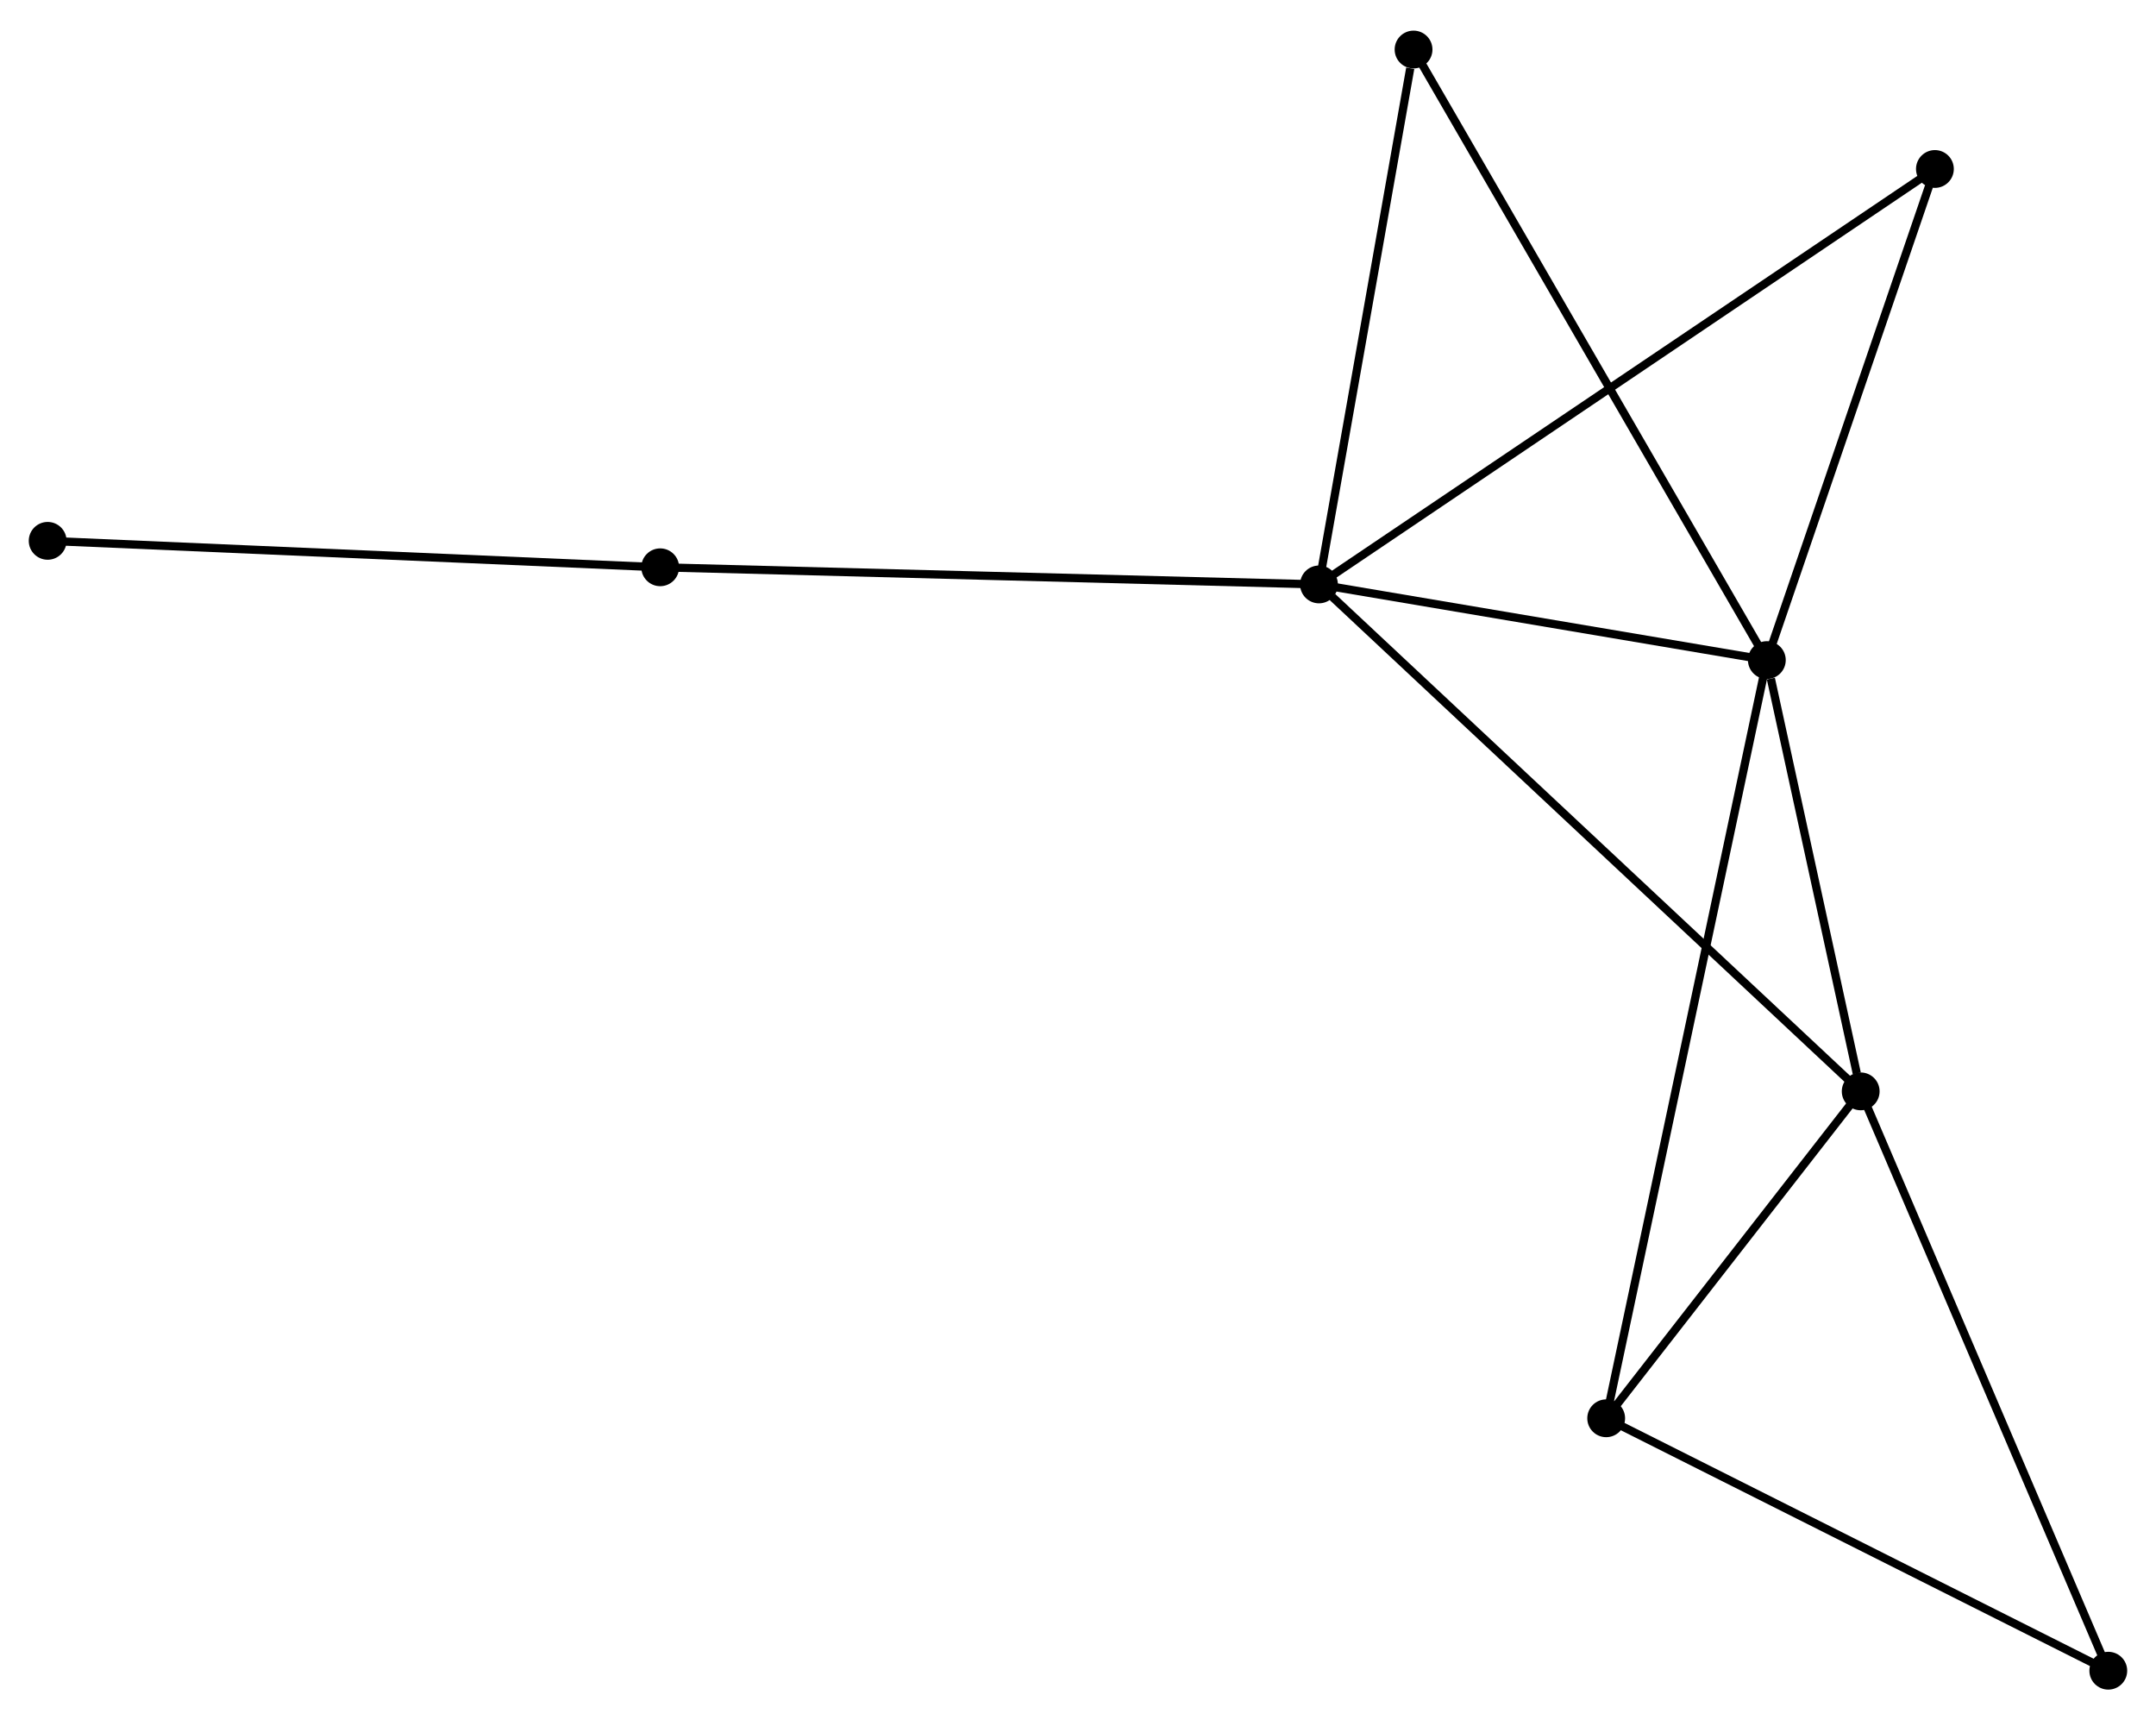 <?xml version="1.0" encoding="UTF-8" standalone="no"?>
<!DOCTYPE svg PUBLIC "-//W3C//DTD SVG 1.1//EN"
 "http://www.w3.org/Graphics/SVG/1.1/DTD/svg11.dtd">
<!-- Generated by graphviz version 2.36.0 (20140111.2315)
 -->
<!-- Title: %3 Pages: 1 -->
<svg width="262pt" height="209pt"
 viewBox="0.00 0.00 262.34 208.82" xmlns="http://www.w3.org/2000/svg" xmlns:xlink="http://www.w3.org/1999/xlink">
<g id="graph0" class="graph" transform="scale(1 1) rotate(0) translate(4 204.82)">
<title>%3</title>
<!-- 0 -->
<g id="node1" class="node"><title>0</title>
<ellipse fill="black" stroke="black" cx="156.492" cy="-133.949" rx="1.8" ry="1.8"/>
</g>
<!-- 1 -->
<g id="node2" class="node"><title>1</title>
<ellipse fill="black" stroke="black" cx="210.988" cy="-124.744" rx="1.8" ry="1.8"/>
</g>
<!-- 0&#45;&#45;1 -->
<g id="edge1" class="edge"><title>0&#45;&#45;1</title>
<path fill="none" stroke="black" d="M158.306,-133.643C166.579,-132.245 200.709,-126.481 209.112,-125.061"/>
</g>
<!-- 2 -->
<g id="node3" class="node"><title>2</title>
<ellipse fill="black" stroke="black" cx="222.408" cy="-72.278" rx="1.8" ry="1.8"/>
</g>
<!-- 0&#45;&#45;2 -->
<g id="edge2" class="edge"><title>0&#45;&#45;2</title>
<path fill="none" stroke="black" d="M158.122,-132.425C167.321,-123.818 212.644,-81.413 221.061,-73.538"/>
</g>
<!-- 5 -->
<g id="node4" class="node"><title>5</title>
<ellipse fill="black" stroke="black" cx="168" cy="-199.02" rx="1.8" ry="1.8"/>
</g>
<!-- 0&#45;&#45;5 -->
<g id="edge3" class="edge"><title>0&#45;&#45;5</title>
<path fill="none" stroke="black" d="M156.824,-135.826C158.475,-145.162 165.794,-186.543 167.597,-196.742"/>
</g>
<!-- 6 -->
<g id="node5" class="node"><title>6</title>
<ellipse fill="black" stroke="black" cx="231.438" cy="-184.488" rx="1.8" ry="1.8"/>
</g>
<!-- 0&#45;&#45;6 -->
<g id="edge4" class="edge"><title>0&#45;&#45;6</title>
<path fill="none" stroke="black" d="M158.058,-135.005C167.811,-141.582 220.153,-176.878 229.881,-183.439"/>
</g>
<!-- 7 -->
<g id="node6" class="node"><title>7</title>
<ellipse fill="black" stroke="black" cx="76.332" cy="-136.033" rx="1.8" ry="1.8"/>
</g>
<!-- 0&#45;&#45;7 -->
<g id="edge5" class="edge"><title>0&#45;&#45;7</title>
<path fill="none" stroke="black" d="M154.511,-134.001C143.421,-134.289 89.153,-135.699 78.245,-135.983"/>
</g>
<!-- 1&#45;&#45;2 -->
<g id="edge6" class="edge"><title>1&#45;&#45;2</title>
<path fill="none" stroke="black" d="M211.479,-122.49C213.357,-113.86 220.078,-82.98 221.932,-74.466"/>
</g>
<!-- 1&#45;&#45;5 -->
<g id="edge8" class="edge"><title>1&#45;&#45;5</title>
<path fill="none" stroke="black" d="M209.925,-126.581C203.978,-136.857 174.876,-187.14 169.026,-197.248"/>
</g>
<!-- 1&#45;&#45;6 -->
<g id="edge9" class="edge"><title>1&#45;&#45;6</title>
<path fill="none" stroke="black" d="M211.578,-126.468C214.512,-135.039 227.517,-173.033 230.722,-182.397"/>
</g>
<!-- 3 -->
<g id="node7" class="node"><title>3</title>
<ellipse fill="black" stroke="black" cx="191.439" cy="-32.508" rx="1.8" ry="1.8"/>
</g>
<!-- 1&#45;&#45;3 -->
<g id="edge7" class="edge"><title>1&#45;&#45;3</title>
<path fill="none" stroke="black" d="M210.58,-122.818C208.036,-110.814 194.382,-46.397 191.845,-34.424"/>
</g>
<!-- 2&#45;&#45;3 -->
<g id="edge10" class="edge"><title>2&#45;&#45;3</title>
<path fill="none" stroke="black" d="M221.077,-70.569C215.983,-64.028 197.756,-40.62 192.73,-34.166"/>
</g>
<!-- 4 -->
<g id="node8" class="node"><title>4</title>
<ellipse fill="black" stroke="black" cx="252.535" cy="-1.8" rx="1.8" ry="1.8"/>
</g>
<!-- 2&#45;&#45;4 -->
<g id="edge11" class="edge"><title>2&#45;&#45;4</title>
<path fill="none" stroke="black" d="M223.153,-70.536C227.321,-60.785 247.717,-13.072 251.817,-3.481"/>
</g>
<!-- 8 -->
<g id="node9" class="node"><title>8</title>
<ellipse fill="black" stroke="black" cx="1.8" cy="-139.251" rx="1.8" ry="1.8"/>
</g>
<!-- 7&#45;&#45;8 -->
<g id="edge13" class="edge"><title>7&#45;&#45;8</title>
<path fill="none" stroke="black" d="M74.49,-136.112C64.268,-136.554 14.595,-138.699 3.852,-139.163"/>
</g>
<!-- 3&#45;&#45;4 -->
<g id="edge12" class="edge"><title>3&#45;&#45;4</title>
<path fill="none" stroke="black" d="M193.201,-31.622C202.123,-27.138 242.217,-6.986 250.881,-2.631"/>
</g>
</g>
</svg>
